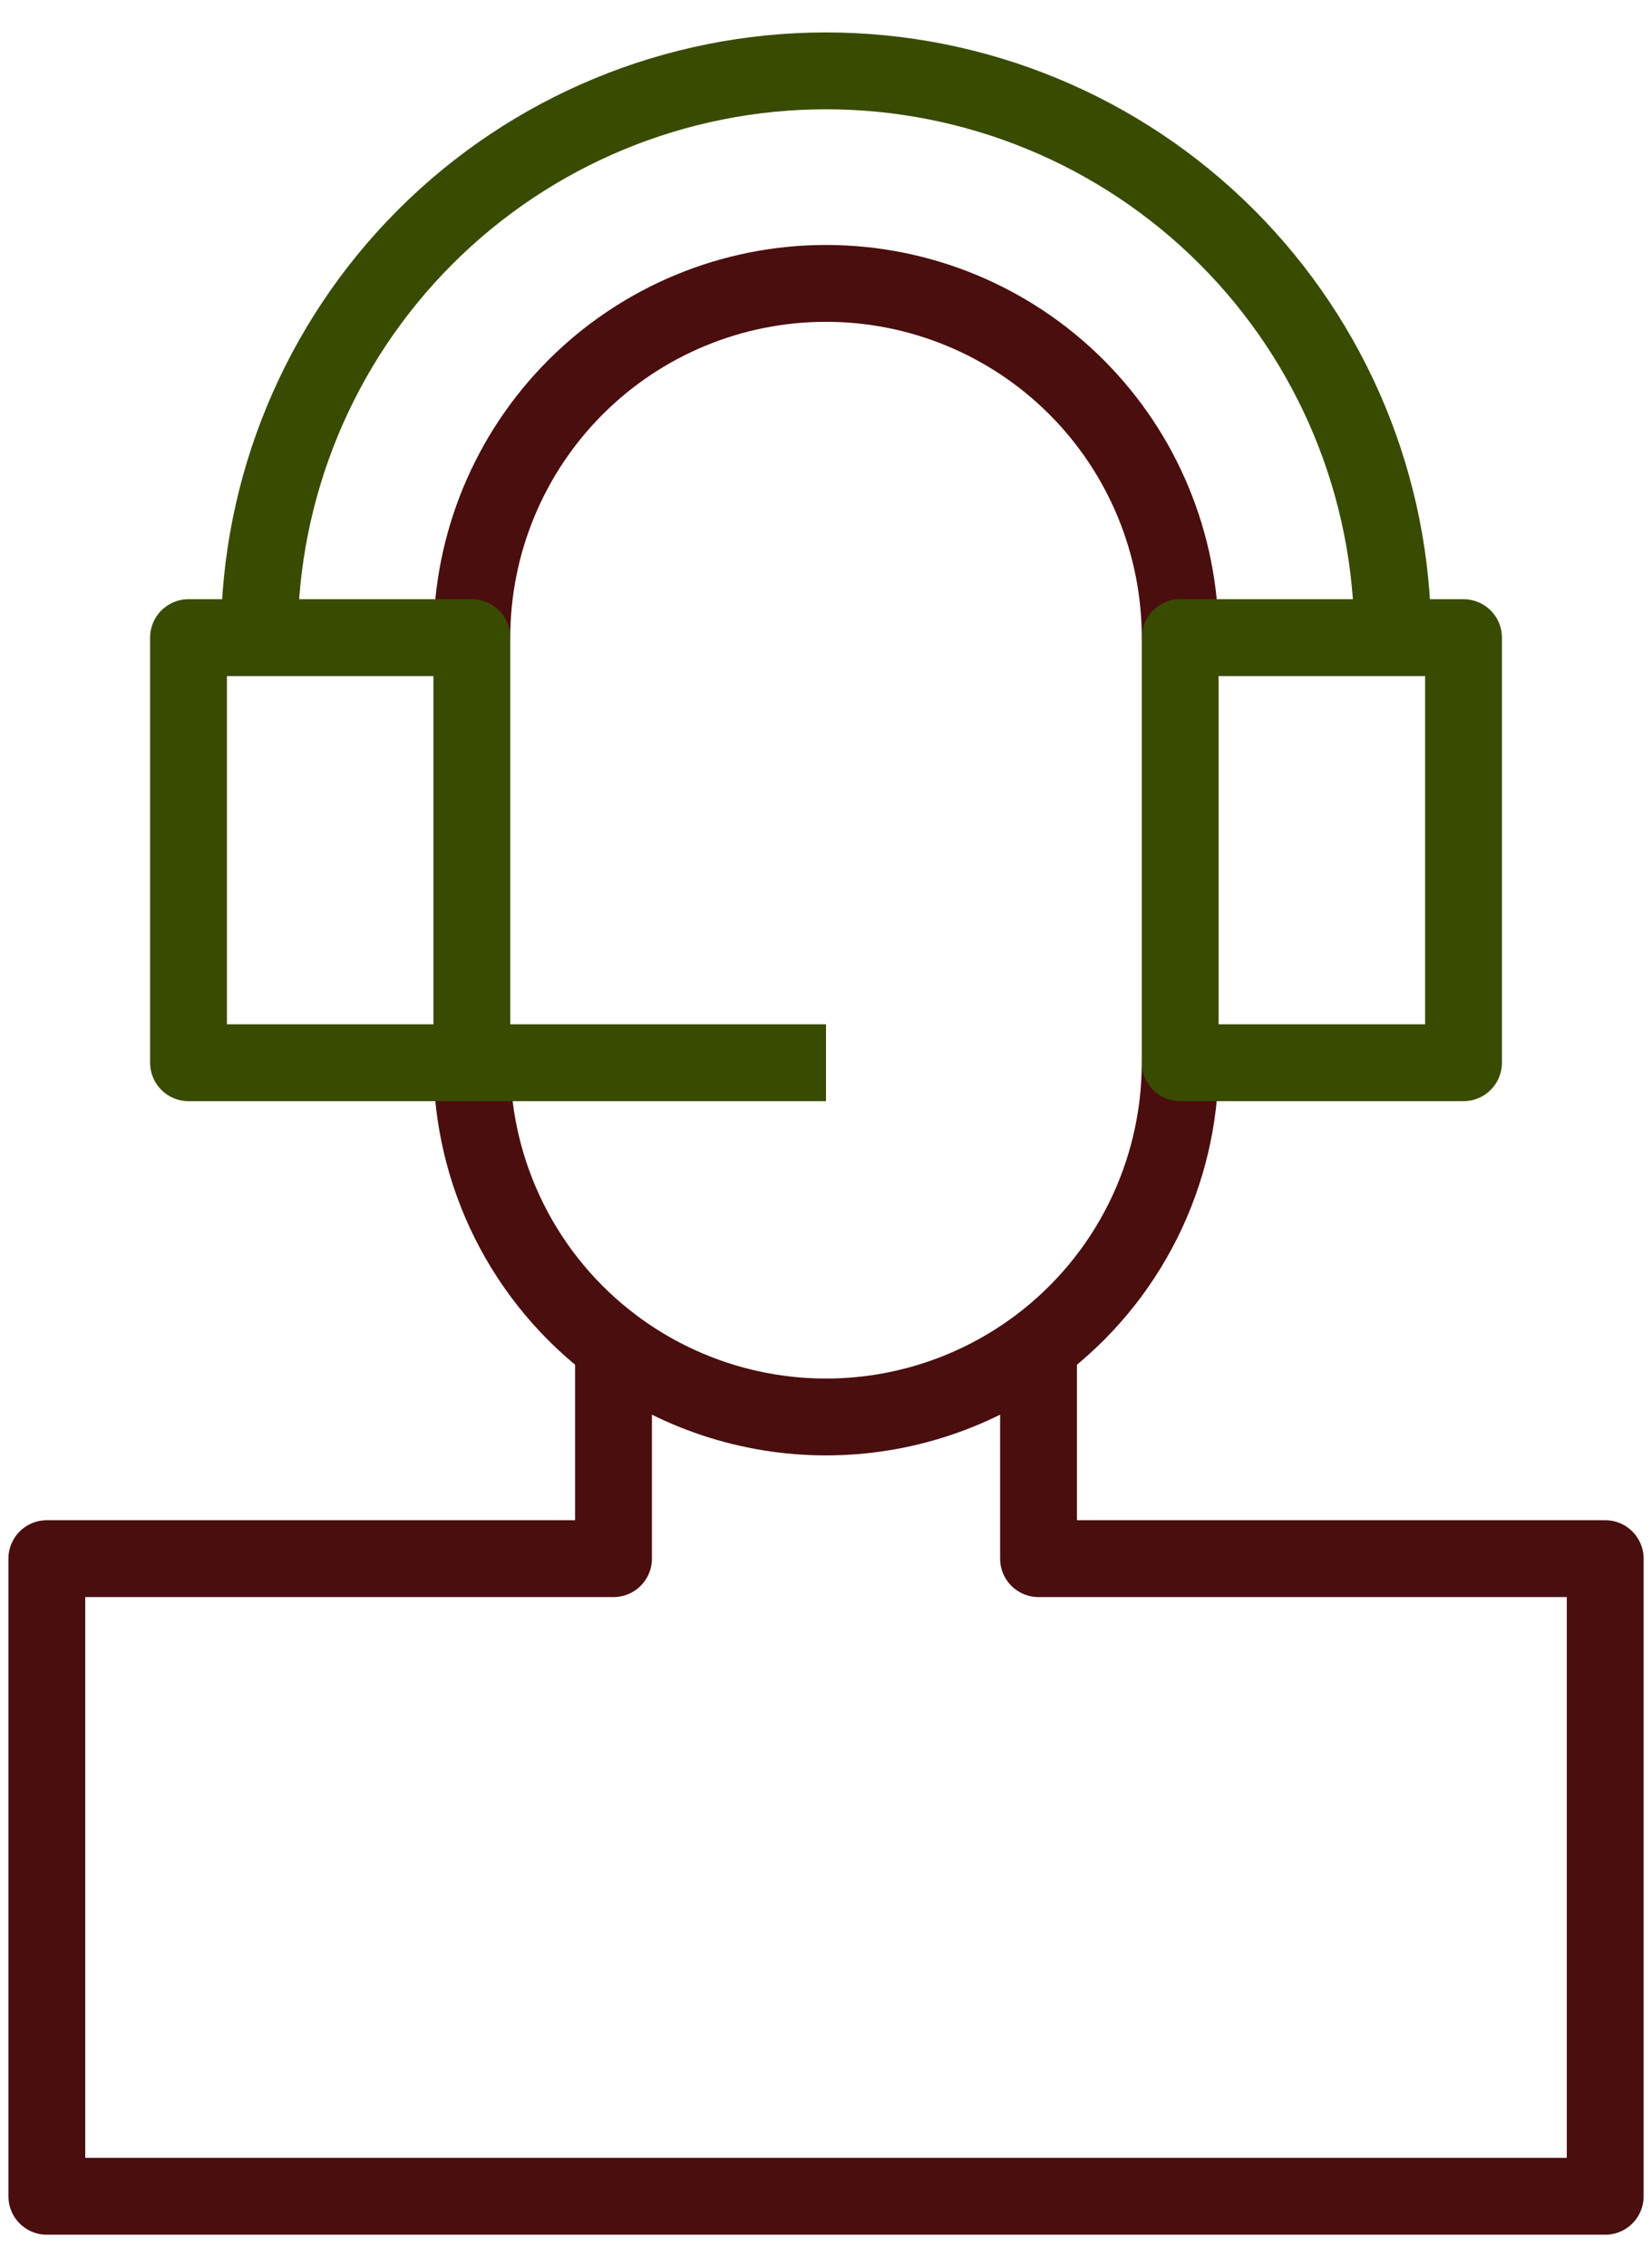 <svg width="43" height="59" viewBox="0 0 43 59" fill="none" xmlns="http://www.w3.org/2000/svg">
<path d="M30.719 27.656C30.719 29.087 30.386 30.499 29.746 31.779C29.106 33.059 28.177 34.173 27.032 35.031C25.436 36.228 23.495 36.875 21.5 36.875C19.506 36.875 17.565 36.228 15.969 35.031C14.824 34.173 13.895 33.059 13.255 31.779C12.615 30.499 12.282 29.087 12.282 27.656" stroke="#4A0E0E" stroke-width="2" stroke-linejoin="round"/>
<path d="M12.282 16.594C12.282 14.149 13.253 11.804 14.982 10.075C16.711 8.346 19.055 7.375 21.5 7.375C23.945 7.375 26.29 8.346 28.019 10.075C29.748 11.804 30.719 14.149 30.719 16.594" stroke="#4A0E0E" stroke-width="2" stroke-linejoin="round"/>
<path d="M36.251 16.594H38.094V27.656H30.719V16.594H36.251Z" stroke="#394B00" stroke-width="2" stroke-linejoin="round"/>
<path d="M12.282 27.656H4.907V16.594H6.75H12.282V27.656Z" stroke="#394B00" stroke-width="2" stroke-linejoin="round"/>
<path d="M36.251 16.594C36.251 12.682 34.697 8.93 31.93 6.164C29.164 3.398 25.412 1.844 21.5 1.844C17.588 1.844 13.837 3.398 11.071 6.164C8.305 8.93 6.75 12.682 6.75 16.594" stroke="#394B00" stroke-width="2" stroke-linejoin="round"/>
<path d="M12.282 27.656H21.5" stroke="#394B00" stroke-width="2" stroke-linejoin="round"/>
<path d="M15.969 35.031V40.562H1.219V57.156H41.782V40.562H27.032V35.031" stroke="#4A0E0E" stroke-width="2" stroke-linejoin="round"/>
</svg>
